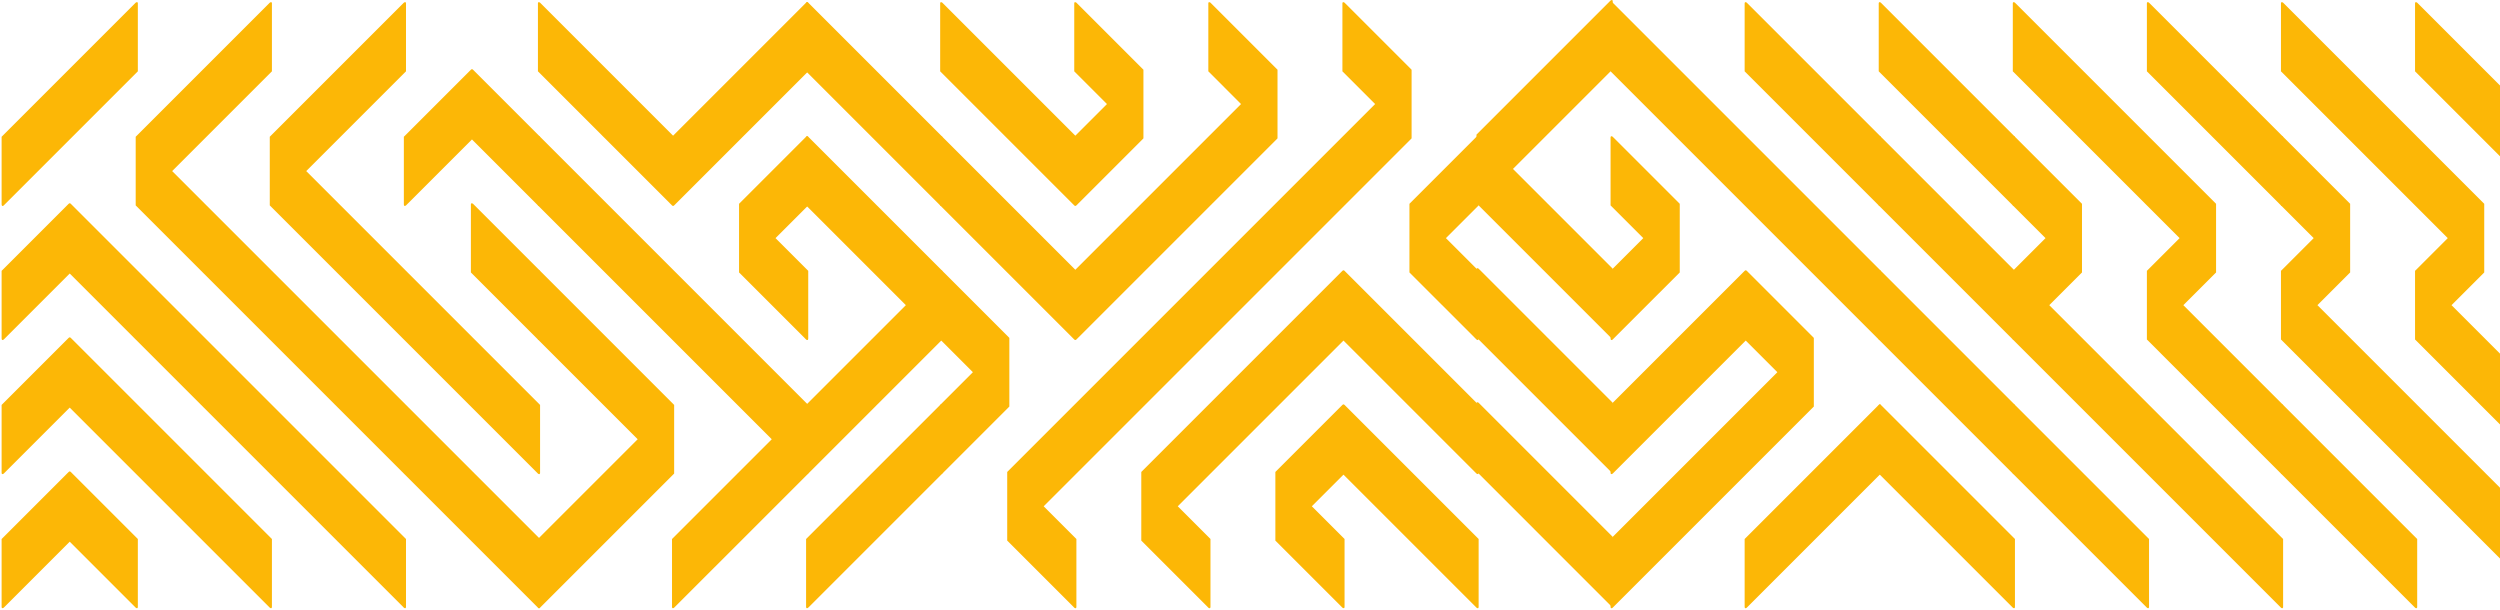<svg width="931" height="227" viewBox="0 0 931 227" fill="none" xmlns="http://www.w3.org/2000/svg">
<path d="M201.124 76.095C201.124 76.362 201.058 76.561 200.925 76.694H200.725C200.592 76.694 200.459 76.628 200.325 76.495L175.759 51.928L151.193 76.495C151.06 76.628 150.86 76.694 150.594 76.694C150.461 76.561 150.394 76.362 150.394 76.095V50.93L175.36 25.964C175.626 25.698 175.892 25.698 176.159 25.964L201.124 50.93V76.095ZM201.124 126.026C201.124 126.293 201.058 126.492 200.925 126.626H200.725C200.592 126.626 200.459 126.559 200.325 126.426L175.36 101.46V76.095C175.36 75.962 175.426 75.829 175.56 75.696C175.826 75.696 176.026 75.762 176.159 75.895L201.124 100.861V126.026ZM201.124 176.157C201.124 176.29 201.058 176.424 200.925 176.557H200.725C200.592 176.557 200.459 176.49 200.325 176.357L100.463 76.495V50.93L150.394 0.999C150.527 0.865 150.727 0.799 150.993 0.799C151.127 0.932 151.193 1.065 151.193 1.198V26.563L114.044 63.712L201.124 150.792V176.157ZM201.124 226.089C201.124 226.222 201.058 226.355 200.925 226.488H200.725C200.592 226.488 200.459 226.421 200.325 226.288L50.532 76.495V50.93L100.463 0.999C100.596 0.865 100.796 0.799 101.062 0.799C101.195 0.932 101.262 1.065 101.262 1.198V26.563L64.113 63.712L201.124 200.723V226.089ZM51.331 26.563L1.399 76.495C1.266 76.628 1.133 76.694 1 76.694H0.8C0.667 76.561 0.601 76.362 0.601 76.095V50.93L50.532 0.999C50.665 0.865 50.865 0.799 51.131 0.799C51.264 0.932 51.331 1.065 51.331 1.198V26.563ZM151.193 226.089C151.193 226.222 151.127 226.355 150.993 226.488H150.794C150.66 226.488 150.527 226.421 150.394 226.288L25.966 101.86L1.399 126.426C1.266 126.559 1.067 126.626 0.8 126.626C0.667 126.492 0.601 126.293 0.601 126.026V100.861L25.566 75.895C25.832 75.629 26.099 75.629 26.365 75.895L151.193 200.723V226.089ZM101.262 226.089C101.262 226.222 101.195 226.355 101.062 226.488H100.862C100.729 226.488 100.596 226.421 100.463 226.288L25.966 151.791L1.399 176.357C1.266 176.49 1.067 176.557 0.8 176.557C0.667 176.424 0.601 176.29 0.601 176.157V150.792L25.566 125.827C25.832 125.56 26.099 125.56 26.365 125.827L101.262 200.723V226.089ZM51.331 226.089C51.331 226.222 51.264 226.355 51.131 226.488H50.931C50.798 226.488 50.665 226.421 50.532 226.288L25.966 201.722L1.399 226.288C1.266 226.421 1.067 226.488 0.8 226.488C0.667 226.355 0.601 226.222 0.601 226.089V200.723L25.566 175.758C25.832 175.492 26.099 175.492 26.365 175.758L51.331 200.723V226.089Z" fill="#FCB706"/>
<path d="M300.987 26.563L251.055 76.495C250.922 76.628 250.789 76.694 250.656 76.694C250.523 76.694 250.39 76.628 250.257 76.495L200.325 26.563V1.198C200.325 1.065 200.392 0.932 200.525 0.799C200.791 0.799 200.991 0.865 201.124 0.999L250.656 50.53L300.188 0.999C300.321 0.865 300.521 0.799 300.787 0.799C300.92 0.932 300.987 1.065 300.987 1.198V26.563ZM300.987 126.026C300.987 126.293 300.92 126.492 300.787 126.626H300.587C300.454 126.626 300.321 126.559 300.188 126.426L275.222 101.46V75.895L300.188 50.93C300.321 50.797 300.521 50.73 300.787 50.73C300.92 50.863 300.987 50.996 300.987 51.13V76.495L288.803 88.678L300.987 100.861V126.026ZM300.987 176.357L251.055 226.288C250.922 226.421 250.789 226.488 250.656 226.488H250.456C250.323 226.355 250.257 226.222 250.257 226.089V200.723L287.405 163.575L200.325 76.495V51.13C200.325 50.996 200.392 50.863 200.525 50.73C200.791 50.73 200.991 50.797 201.124 50.93L300.987 150.792V176.357ZM251.055 176.357L201.124 226.288C200.991 226.421 200.858 226.488 200.725 226.488H200.525C200.392 226.355 200.325 226.222 200.325 226.089V200.723L237.474 163.575L200.325 126.426V101.061C200.325 100.928 200.392 100.794 200.525 100.661C200.791 100.661 200.991 100.728 201.124 100.861L251.055 150.792V176.357Z" fill="#FCB706"/>
<path d="M350.918 76.095C350.918 76.362 350.851 76.561 350.718 76.694H350.518C350.385 76.694 350.252 76.628 350.119 76.495L300.188 26.563V1.198C300.188 1.065 300.254 0.932 300.388 0.799C300.654 0.799 300.854 0.865 300.987 0.999L350.918 50.93V76.095ZM350.918 126.426L300.987 176.357C300.854 176.49 300.72 176.557 300.587 176.557H300.388C300.254 176.424 300.188 176.29 300.188 176.157V150.792L337.337 113.643L300.188 76.495V51.13C300.188 50.996 300.254 50.863 300.388 50.73C300.654 50.73 300.854 50.797 300.987 50.93L350.918 100.861V126.426ZM350.918 176.357L300.987 226.288C300.854 226.421 300.72 226.488 300.587 226.488H300.388C300.254 226.355 300.188 226.222 300.188 226.089V200.723L350.119 150.792C350.252 150.659 350.452 150.593 350.718 150.593C350.851 150.726 350.918 150.859 350.918 150.992V176.357Z" fill="#FCB706"/>
<path d="M550.643 126.026C550.643 126.293 550.576 126.492 550.443 126.626H550.243C550.11 126.626 549.977 126.559 549.844 126.426L524.878 101.46V75.895L549.844 50.93C549.977 50.797 550.177 50.73 550.443 50.73C550.576 50.863 550.643 50.996 550.643 51.13V76.495L538.459 88.678L550.643 100.861V126.026ZM425.815 51.529L400.849 76.495C400.716 76.628 400.583 76.694 400.45 76.694C400.316 76.694 400.183 76.628 400.05 76.495L350.119 26.563V1.198C350.119 1.065 350.186 0.932 350.319 0.799C350.585 0.799 350.785 0.865 350.918 0.999L400.45 50.53L412.233 38.747L400.05 26.563V1.198C400.05 1.065 400.117 0.932 400.25 0.799C400.516 0.799 400.716 0.865 400.849 0.999L425.815 25.964V51.529ZM475.746 51.529L400.849 126.426C400.716 126.559 400.583 126.626 400.45 126.626C400.316 126.626 400.183 126.559 400.05 126.426L350.119 76.495L350.119 51.13C350.119 50.996 350.186 50.863 350.319 50.73C350.585 50.73 350.785 50.797 350.918 50.93L400.45 100.462L462.165 38.747L449.981 26.563V1.198C449.981 1.065 450.048 0.932 450.181 0.799C450.447 0.799 450.647 0.865 450.78 0.999L475.746 25.964V51.529ZM525.677 51.529L388.666 188.54L400.849 200.723V226.089C400.849 226.222 400.783 226.355 400.649 226.488H400.45C400.316 226.488 400.183 226.421 400.05 226.288L375.085 201.323V175.758L512.096 38.747L499.913 26.563V1.198C499.913 1.065 499.979 0.932 500.112 0.799C500.379 0.799 500.578 0.865 500.711 0.999L525.677 25.964V51.529ZM550.643 176.157C550.643 176.29 550.576 176.424 550.443 176.557C550.177 176.557 549.977 176.49 549.844 176.357L500.312 126.825L438.597 188.54L450.78 200.723V226.089C450.78 226.222 450.714 226.355 450.581 226.488H450.381C450.248 226.488 450.115 226.421 449.981 226.288L425.016 201.323V175.758L499.913 100.861C500.179 100.595 500.445 100.595 500.711 100.861L550.643 150.792V176.157ZM550.643 226.089C550.643 226.222 550.576 226.355 550.443 226.488H550.243C550.11 226.488 549.977 226.421 549.844 226.288L500.312 176.756L488.528 188.54L500.711 200.723V226.089C500.711 226.222 500.645 226.355 500.512 226.488C500.245 226.488 500.046 226.421 499.913 226.288L474.947 201.323V175.758L499.913 150.792C500.179 150.526 500.445 150.526 500.711 150.792L550.643 200.723V226.089ZM375.883 151.391L350.918 176.357C350.785 176.49 350.652 176.557 350.518 176.557H350.319C350.186 176.424 350.119 176.29 350.119 176.157L350.119 150.792L362.302 138.609L350.119 126.426V101.061C350.119 100.928 350.186 100.794 350.319 100.661C350.585 100.661 350.785 100.728 350.918 100.861L375.883 125.827V151.391Z" fill="#FCB706"/>
<path d="M600.574 125.227C600.574 125.494 600.507 125.693 600.374 125.827H600.174C600.041 125.827 599.908 125.76 599.775 125.627L549.844 75.696V50.131L599.775 0.2C599.908 0.067 600.108 0 600.374 0C600.507 0.133 600.574 0.266 600.574 0.399V25.765L563.425 62.913L600.574 100.062V125.227ZM600.574 175.358C600.574 175.492 600.507 175.625 600.374 175.758H600.174C600.041 175.758 599.908 175.691 599.775 175.558L549.844 125.627V100.262C549.844 100.129 549.91 99.996 550.044 99.862C550.31 99.862 550.51 99.929 550.643 100.062L600.574 149.993V175.358ZM600.574 225.29C600.574 225.423 600.507 225.556 600.374 225.689H600.174C600.041 225.689 599.908 225.622 599.775 225.489L549.844 175.558V150.193C549.844 150.06 549.91 149.927 550.044 149.794C550.31 149.794 550.51 149.86 550.643 149.993L600.574 199.925V225.29Z" fill="#FCB706"/>
<path d="M700.436 76.095C700.436 76.362 700.37 76.561 700.237 76.694H700.037C699.904 76.694 699.771 76.628 699.637 76.495L649.706 26.563V1.198C649.706 1.065 649.773 0.932 649.906 0.799C650.172 0.799 650.372 0.865 650.505 0.999L700.436 50.93V76.095ZM700.436 126.026C700.436 126.293 700.37 126.492 700.237 126.626H700.037C699.904 126.626 699.771 126.559 699.637 126.426L599.775 26.563V1.198C599.775 1.065 599.842 0.932 599.975 0.799C600.241 0.799 600.441 0.865 600.574 0.999L700.436 100.861V126.026ZM625.54 101.46L600.574 126.426C600.441 126.559 600.308 126.626 600.174 126.626H599.975C599.842 126.492 599.775 126.293 599.775 126.026V100.861L611.958 88.678L599.775 76.495V51.13C599.775 50.996 599.842 50.863 599.975 50.73C600.241 50.73 600.441 50.797 600.574 50.93L625.54 75.895V101.46ZM700.436 176.357L650.505 226.288C650.372 226.421 650.239 226.488 650.106 226.488H649.906C649.773 226.355 649.706 226.222 649.706 226.089V200.723L699.637 150.792C699.771 150.659 699.97 150.593 700.237 150.593C700.37 150.726 700.436 150.859 700.436 150.992V176.357ZM675.471 151.391L600.574 226.288C600.441 226.421 600.308 226.488 600.174 226.488H599.975C599.842 226.355 599.775 226.222 599.775 226.089V200.723L661.889 138.609L650.106 126.825L600.574 176.357C600.441 176.49 600.241 176.557 599.975 176.557C599.842 176.424 599.775 176.29 599.775 176.157V150.792L649.706 100.861C649.973 100.595 650.239 100.595 650.505 100.861L675.471 125.827V151.391Z" fill="#FCB706"/>
<path d="M750.367 76.095C750.367 76.362 750.301 76.561 750.168 76.694H749.968C749.835 76.694 749.702 76.628 749.569 76.495L699.637 26.563V1.198C699.637 1.065 699.704 0.932 699.837 0.799C700.103 0.799 700.303 0.865 700.436 0.999L750.367 50.93V76.095ZM750.367 126.026C750.367 126.293 750.301 126.492 750.168 126.626H749.968C749.835 126.626 749.702 126.559 749.569 126.426L699.637 76.495L699.637 51.13C699.637 50.996 699.704 50.863 699.837 50.73C700.103 50.73 700.303 50.797 700.436 50.93L750.367 100.861V126.026ZM750.367 176.157C750.367 176.29 750.301 176.424 750.168 176.557H749.968C749.835 176.557 749.702 176.49 749.569 176.357L699.637 126.426L699.637 101.061C699.637 100.928 699.704 100.794 699.837 100.661C700.103 100.661 700.303 100.728 700.436 100.861L750.367 150.792V176.157ZM750.367 226.089C750.367 226.222 750.301 226.355 750.168 226.488H749.968C749.835 226.488 749.702 226.421 749.569 226.288L699.637 176.357V150.992C699.637 150.859 699.704 150.726 699.837 150.593C700.103 150.593 700.303 150.659 700.436 150.792L750.367 200.723V226.089Z" fill="#FCB706"/>
<path d="M850.23 76.095C850.23 76.362 850.163 76.561 850.03 76.694H849.83C849.697 76.694 849.564 76.628 849.431 76.495L799.5 26.563V1.198C799.5 1.065 799.566 0.932 799.7 0.799C799.966 0.799 800.166 0.865 800.299 0.999L850.23 50.93V76.095ZM850.23 176.157C850.23 176.29 850.163 176.424 850.03 176.557H849.83C849.697 176.557 849.564 176.49 849.431 176.357L799.5 126.426V100.861L811.683 88.678L749.569 26.563V1.198C749.569 1.065 749.635 0.932 749.768 0.799C750.035 0.799 750.234 0.865 750.367 0.999L825.264 75.895V101.46L813.081 113.643L850.23 150.792V176.157ZM850.23 226.089C850.23 226.222 850.163 226.355 850.03 226.488H849.83C849.697 226.488 849.564 226.421 849.431 226.288L749.569 126.426V100.861L761.752 88.678L749.569 76.495V51.13C749.569 50.996 749.635 50.863 749.768 50.73C750.035 50.73 750.234 50.797 750.367 50.93L775.333 75.895V101.46L763.15 113.643L850.23 200.723V226.089ZM800.299 226.089C800.299 226.222 800.232 226.355 800.099 226.488H799.899C799.766 226.488 799.633 226.421 799.5 226.288L749.569 176.357V150.992C749.569 150.859 749.635 150.726 749.768 150.593C750.035 150.593 750.234 150.659 750.367 150.792L800.299 200.723V226.089Z" fill="#FCB706"/>
<path d="M950.092 76.095C950.092 76.362 950.026 76.561 949.893 76.694H949.693C949.56 76.694 949.427 76.628 949.293 76.495L899.362 26.563V1.198C899.362 1.065 899.429 0.932 899.562 0.799C899.828 0.799 900.028 0.865 900.161 0.999L950.092 50.93V76.095ZM950.092 176.157C950.092 176.29 950.026 176.424 949.893 176.557H949.693C949.56 176.557 949.427 176.49 949.293 176.357L899.362 126.426V100.861L911.545 88.678L849.431 26.563V1.198C849.431 1.065 849.498 0.932 849.631 0.799C849.897 0.799 850.097 0.865 850.23 0.999L925.127 75.895V101.46L912.944 113.643L950.092 150.792V176.157ZM950.092 226.089C950.092 226.222 950.026 226.355 949.893 226.488H949.693C949.56 226.488 949.427 226.421 949.293 226.288L849.431 126.426V100.861L861.614 88.678L849.431 76.495V51.13C849.431 50.996 849.498 50.863 849.631 50.73C849.897 50.73 850.097 50.797 850.23 50.93L875.196 75.895V101.46L863.012 113.643L950.092 200.723V226.089ZM900.161 226.089C900.161 226.222 900.095 226.355 899.961 226.488H899.762C899.629 226.488 899.495 226.421 899.362 226.288L849.431 176.357V150.992C849.431 150.859 849.498 150.726 849.631 150.593C849.897 150.593 850.097 150.659 850.23 150.792L900.161 200.723V226.089Z" fill="#FCB706"/>
</svg>
